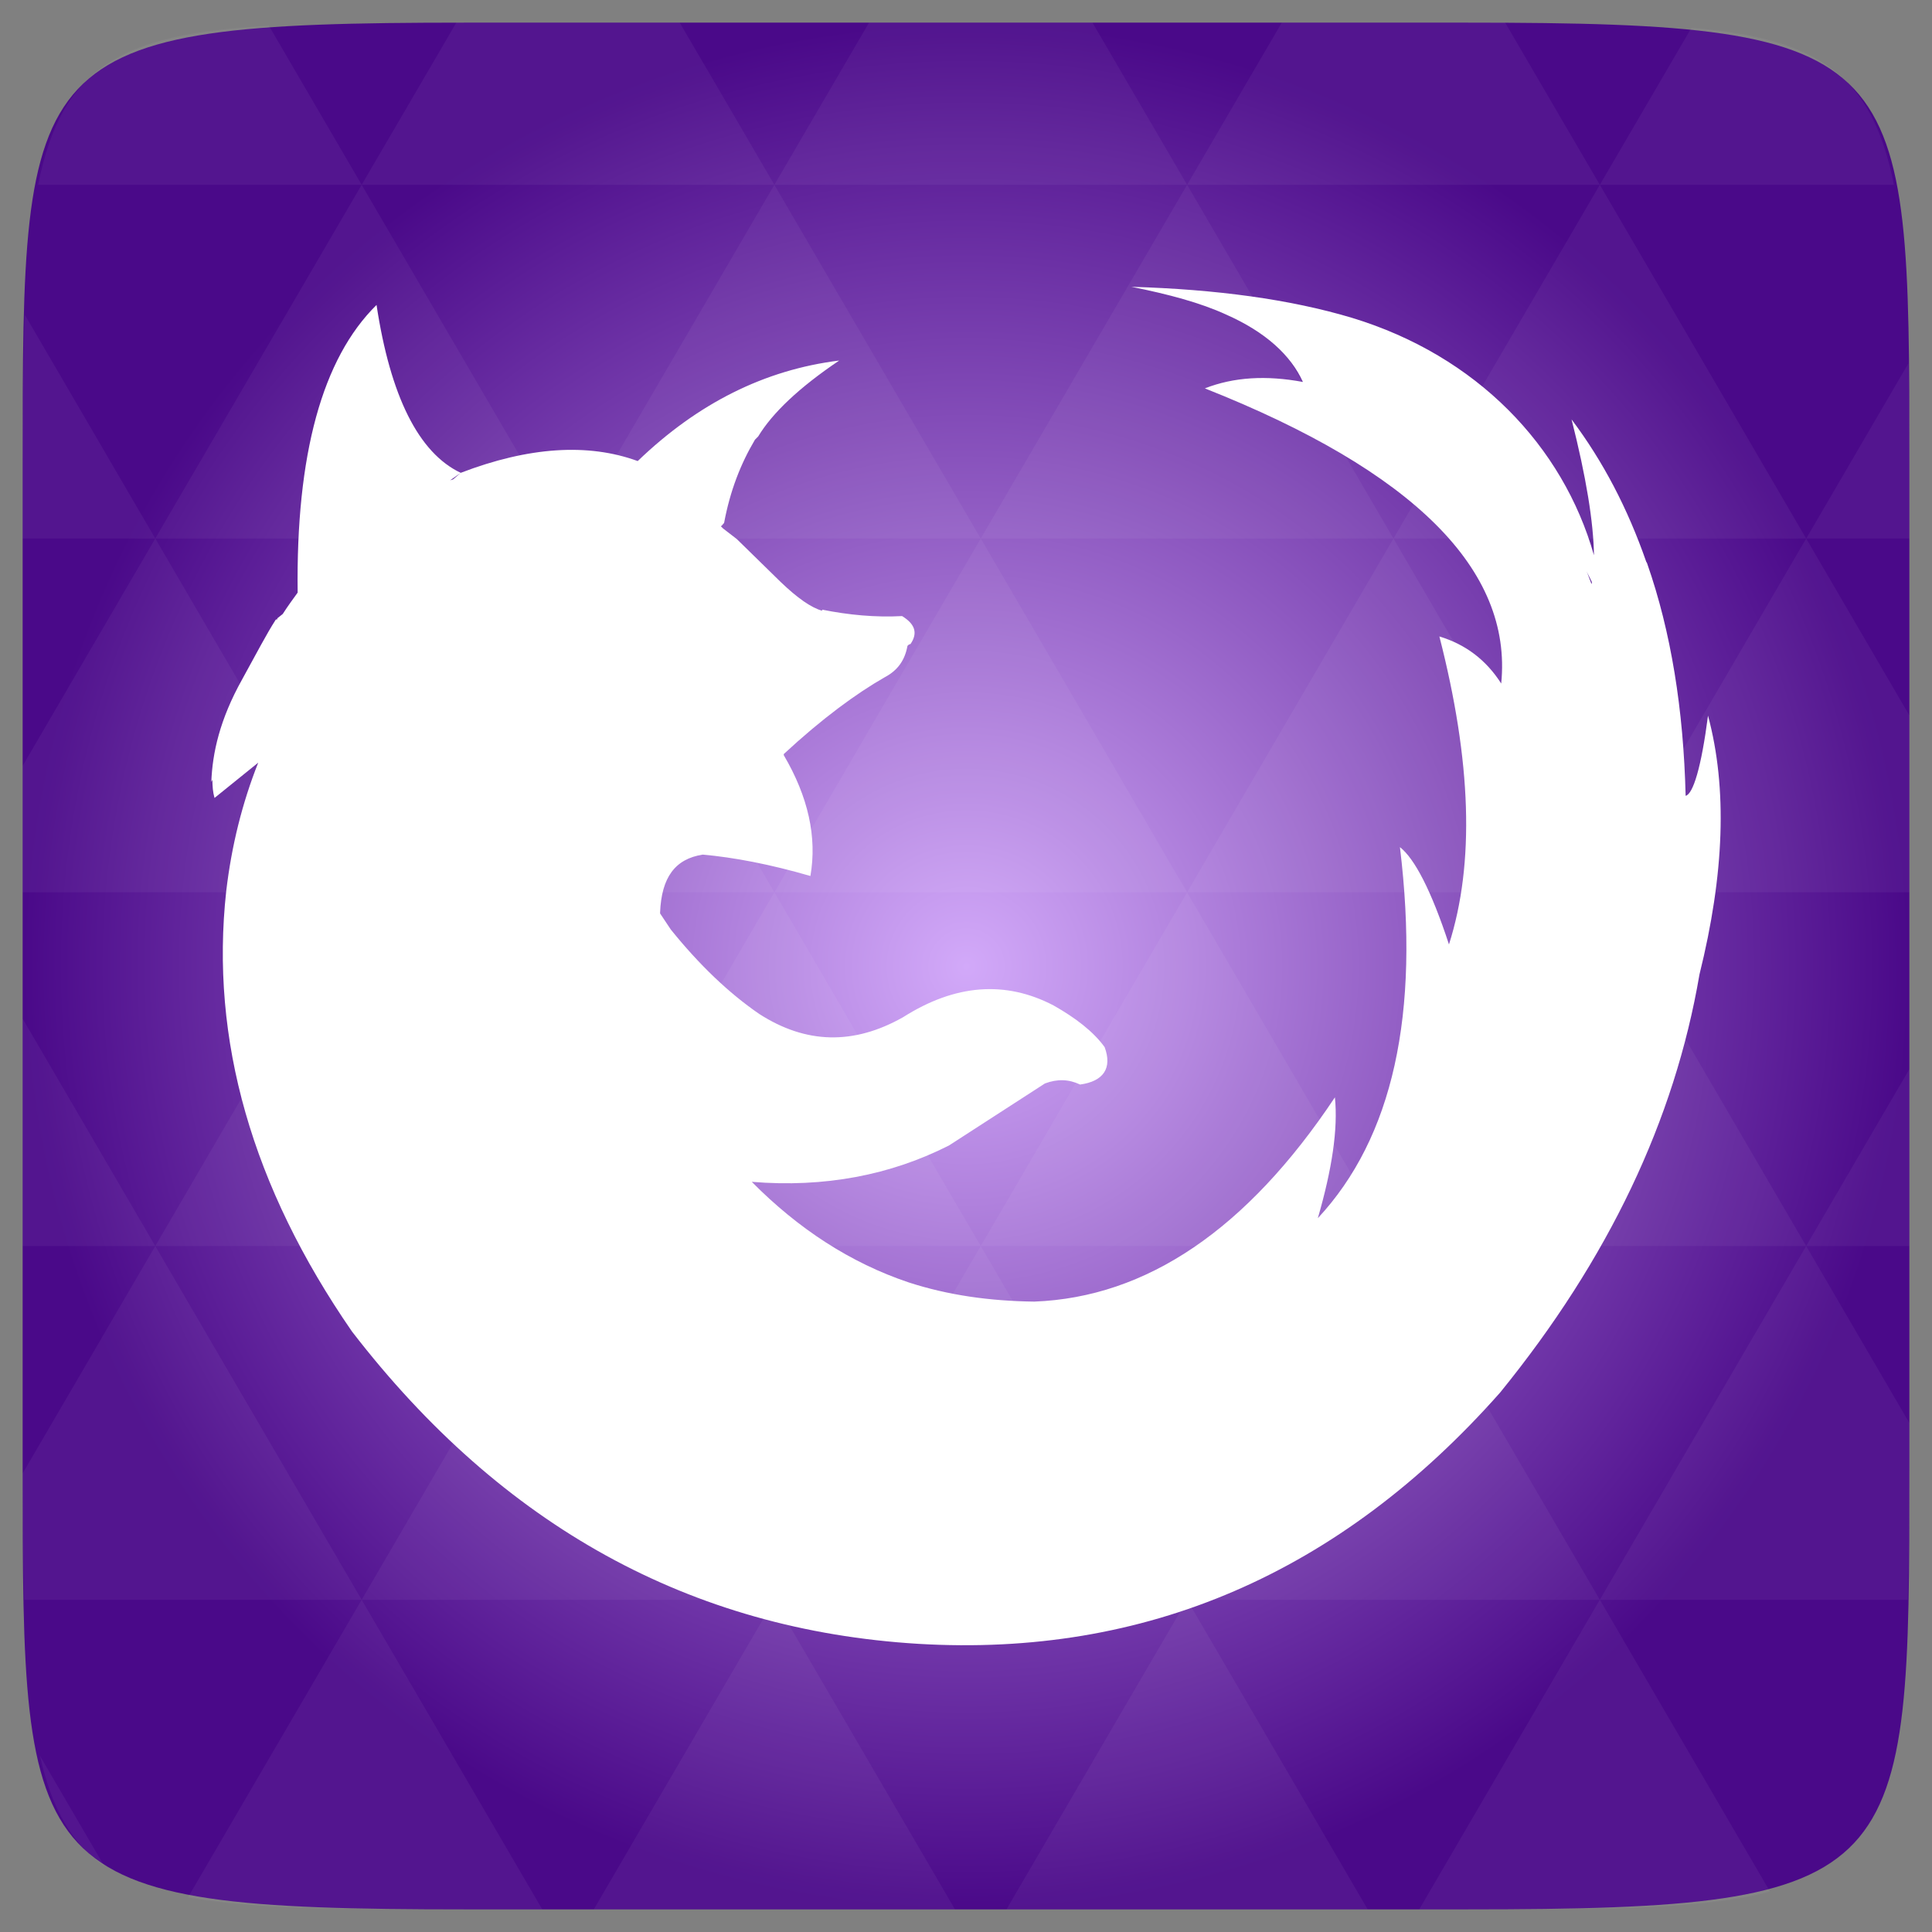 <svg xmlns="http://www.w3.org/2000/svg" viewBox="0 0 256 256" xmlns:xlink="http://www.w3.org/1999/xlink">
<rect x="0" y="0" width="256" height="256" fill="#808080" stroke="none"/>
<defs>
<linearGradient id="linearGradient3895-9-0-3-2-4-0">
<stop offset="0" style="stop-color:#d2a9f9"/>
<stop offset="1" style="stop-color:#4a0989"/>
</linearGradient>
<radialGradient cx="148.004" cy="160" gradientTransform="matrix(.977 0 0 .977 -16.535 -236.25)" r="128" id="radialGradient4432" xlink:href="#linearGradient3895-9-0-3-2-4-0" gradientUnits="userSpaceOnUse"/>
</defs>
<g transform="translate(0 208)">
<path style="fill:url(#radialGradient4432);color:#bebebe" d="m 253,-146.406 0,132.812 C 253,41.094 253,45 194.406,45 L 61.594,45 C 3,45 3,41.094 3,-13.594 l 0,-132.812 C 3,-201.094 3,-205 61.594,-205 l 132.812,0 C 253,-205 253,-201.094 253,-146.406 z"/>
</g>
<g style="fill:#fff" transform="translate(0 208)">
<path style="opacity:.05" d="m 204.08,44.994 c 13.555,-0.064 23.349,-0.435 30.457,-2.35 l -22.552,-38.665 -23.926,41.014 6.348,0 c 3.418,0 6.641,0.014 9.674,0 z m 7.904,-41.014 -27.344,-46.874 -27.344,46.874 54.688,0 z m 0,0 40.802,0 C 252.951,-1.204 253,-7.023 253,-13.598 l 0,-5.859 -13.672,-23.437 -27.344,46.874 z m 27.344,-46.874 -27.344,-46.874 -27.344,46.874 54.688,0 z m 0,0 13.672,0 0,-23.437 -13.672,23.437 z m -54.688,0 -27.344,-46.874 -27.344,46.874 54.688,0 z m -54.688,0 -27.344,46.874 54.688,0 -27.344,-46.874 z m 0,0 -27.344,-46.874 -27.344,46.874 54.687,0 z m -54.687,0 -27.344,46.874 54.688,0 -27.344,-46.874 z m 0,0 -27.344,-46.874 -27.344,46.874 54.688,0 z m -54.688,0 L 3,-12.774 c 0.003,6.226 0.056,11.798 0.214,16.754 l 44.708,0 -27.344,-46.874 z m 0,0 L 3,-73.014 l 0,30.12 17.578,0 z M 47.922,3.979 24.912,43.407 c 8.527,1.572 20.312,1.587 36.682,1.587 l 10.254,0 L 47.922,3.979 z m 0,-93.747 L 20.578,-136.642 3,-106.522 l 0,16.754 44.922,0 z m 0,0 54.688,0 -27.344,-46.874 -27.344,46.874 z m 27.344,-46.874 -27.344,-46.874 -27.344,46.874 54.688,0 z m 0,0 54.687,0 -27.344,-46.874 -27.344,46.874 z m 27.344,-46.874 -12.543,-21.484 -28.473,0 c -0.399,0 -0.736,-1e-5 -1.129,0 l -12.543,21.484 54.688,0 z m 0,0 54.688,0 -12.543,-21.484 -29.602,0 -12.543,21.484 z m 54.688,0 54.688,0 -12.543,-21.484 c -1.673,-0.002 -3.256,0 -5.035,0 l -24.567,0 -12.543,21.484 z m 0,0 -27.344,46.874 54.688,0 -27.344,-46.874 z m 27.344,46.874 54.688,0 -27.344,-46.874 -27.344,46.874 z m 0,0 -27.344,46.874 54.688,0 -27.344,-46.874 z m 27.344,46.874 41.016,0 0,-23.437 -13.672,-23.437 -27.344,46.874 z m 27.344,-46.874 13.672,0 0,-9.765 c 0,-4.895 -0.04,-9.347 -0.122,-13.458 l -13.55,23.223 z m -82.031,46.874 -27.344,-46.874 -27.344,46.874 54.688,0 z m 54.688,-93.747 38.971,0 c -2.95,-14.715 -10.051,-19.356 -26.825,-20.812 l -12.146,20.812 z m -164.062,0 -12.299,-21.087 c -19.509,1.109 -27.416,5.311 -30.579,21.087 l 42.877,0 z M 20.578,-136.642 3.305,-166.273 C 3.075,-160.539 3,-153.965 3,-146.407 l 0,9.765 17.578,0 z M 102.609,3.979 78.684,44.994 l 47.852,0 -23.926,-41.014 z m 54.688,0 -23.926,41.014 47.852,0 L 157.297,3.979 z M 13.834,39.287 5.289,24.639 c 1.572,7.029 4.192,11.641 8.545,14.648 z"/>
<path d="m 149.902,-170 c 4.939,0.99 9.186,2.125 12.572,3.684 5.224,2.313 8.567,5.385 10.17,8.927 -4.85,-0.897 -9.136,-0.659 -12.995,0.85 27.673,10.952 40.776,24.049 39.269,39.108 -2.024,-3.162 -4.757,-5.197 -8.193,-6.235 4.237,16.523 4.707,30.043 1.271,40.808 -2.352,-7.176 -4.566,-11.383 -6.498,-12.894 2.687,22.143 -0.948,38.501 -10.877,49.169 1.881,-6.514 2.688,-11.808 2.26,-16.012 -11.668,17.517 -24.958,26.495 -39.834,27.064 -5.88,-0.072 -11.445,-0.848 -16.668,-2.551 -7.66,-2.575 -14.588,-7.073 -20.764,-13.319 9.632,0.795 18.395,-0.891 26.132,-4.818 l 12.713,-8.218 c 1.647,-0.615 3.154,-0.569 4.661,0.144 3.104,-0.425 4.282,-2.175 3.249,-4.959 -1.504,-2.077 -3.861,-3.875 -6.78,-5.527 -6.354,-3.306 -12.999,-2.832 -19.917,1.559 -6.59,3.732 -12.904,3.54 -19.069,-0.425 -4.049,-2.781 -7.959,-6.522 -11.724,-11.194 l -1.413,-2.125 0,-0.144 c 0.187,-4.625 1.98,-7.084 5.65,-7.652 4.141,0.373 8.903,1.275 14.267,2.834 0.895,-5.146 -0.285,-10.488 -3.531,-16.011 l 0,-0.144 c 5.036,-4.674 9.608,-8.031 13.419,-10.203 1.695,-0.897 2.637,-2.268 2.966,-4.11 0.046,-0.072 0.093,-0.144 0.141,-0.144 0.046,-0.079 0.234,-0.098 0.283,-0.144 0.987,-1.464 0.562,-2.646 -1.13,-3.683 -3.53,0.19 -7.064,-0.144 -10.594,-0.851 l 0,0.144 c -1.46,-0.419 -3.249,-1.654 -5.509,-3.825 l -5.791,-5.668 -1.836,-1.418 -0.283,-0.281 c 0.189,-0.092 0.283,-0.34 0.424,-0.425 0.8,-4.297 2.215,-7.889 4.096,-11.052 l 0.424,-0.425 c 1.884,-3.115 5.416,-6.473 10.735,-10.06 -9.884,1.226 -18.745,5.67 -26.697,13.319 -6.589,-2.409 -14.458,-1.887 -23.448,1.558 l -0.989,0.851 c -0.138,0.072 -0.287,0.085 -0.424,0.144 l 1.413,-0.991 c -5.59,-2.639 -9.335,-10.189 -11.159,-22.247 -7.201,7.081 -10.688,19.847 -10.453,38.116 -0.493,0.689 -1.263,1.716 -1.978,2.834 -0.231,0.177 -0.48,0.38 -0.706,0.563 -0.052,0 0,0.092 0,0.144 -0.052,0 -0.141,0 -0.141,0 -0.052,0.072 -0.141,0.072 -0.141,0.144 -1.1,1.706 -2.477,4.33 -4.379,7.794 -3.002,5.372 -3.947,9.788 -4.096,13.602 0.059,-0.098 0.084,-0.19 0.141,-0.281 0.013,0.88 0.059,1.623 0.283,2.41 l 5.791,-4.677 c -2.117,5.335 -3.532,11.006 -4.238,17.004 -2.165,19.686 3.396,39.167 16.668,58.379 19.908,25.826 44.886,39.537 75.006,41.375 30.123,1.795 55.899,-9.314 77.125,-33.299 14.352,-17.656 23.119,-36.098 26.414,-55.403 3.297,-13.266 3.717,-24.659 1.13,-34.29 -0.894,6.892 -1.979,10.392 -2.966,10.627 -0.281,-11.472 -1.935,-21.732 -5.085,-30.748 0,-0.072 -0.099,-0.19 -0.141,-0.281 -2.452,-7.036 -5.7,-13.274 -9.888,-18.846 1.941,7.649 2.911,13.653 2.966,17.996 -4.109,-14.471 -15.511,-26.425 -32.065,-31.457 -8.19,-2.454 -17.993,-3.779 -29.24,-4.11 z m 60.315,37.691 c 0.257,0.465 0.466,0.96 0.706,1.417 -0.013,0.085 0.013,0.203 0,0.281 -0.052,-0.098 -0.141,-0.19 -0.141,-0.281 -0.211,-0.478 -0.34,-0.949 -0.565,-1.417 z"/>
</g>
</svg>
